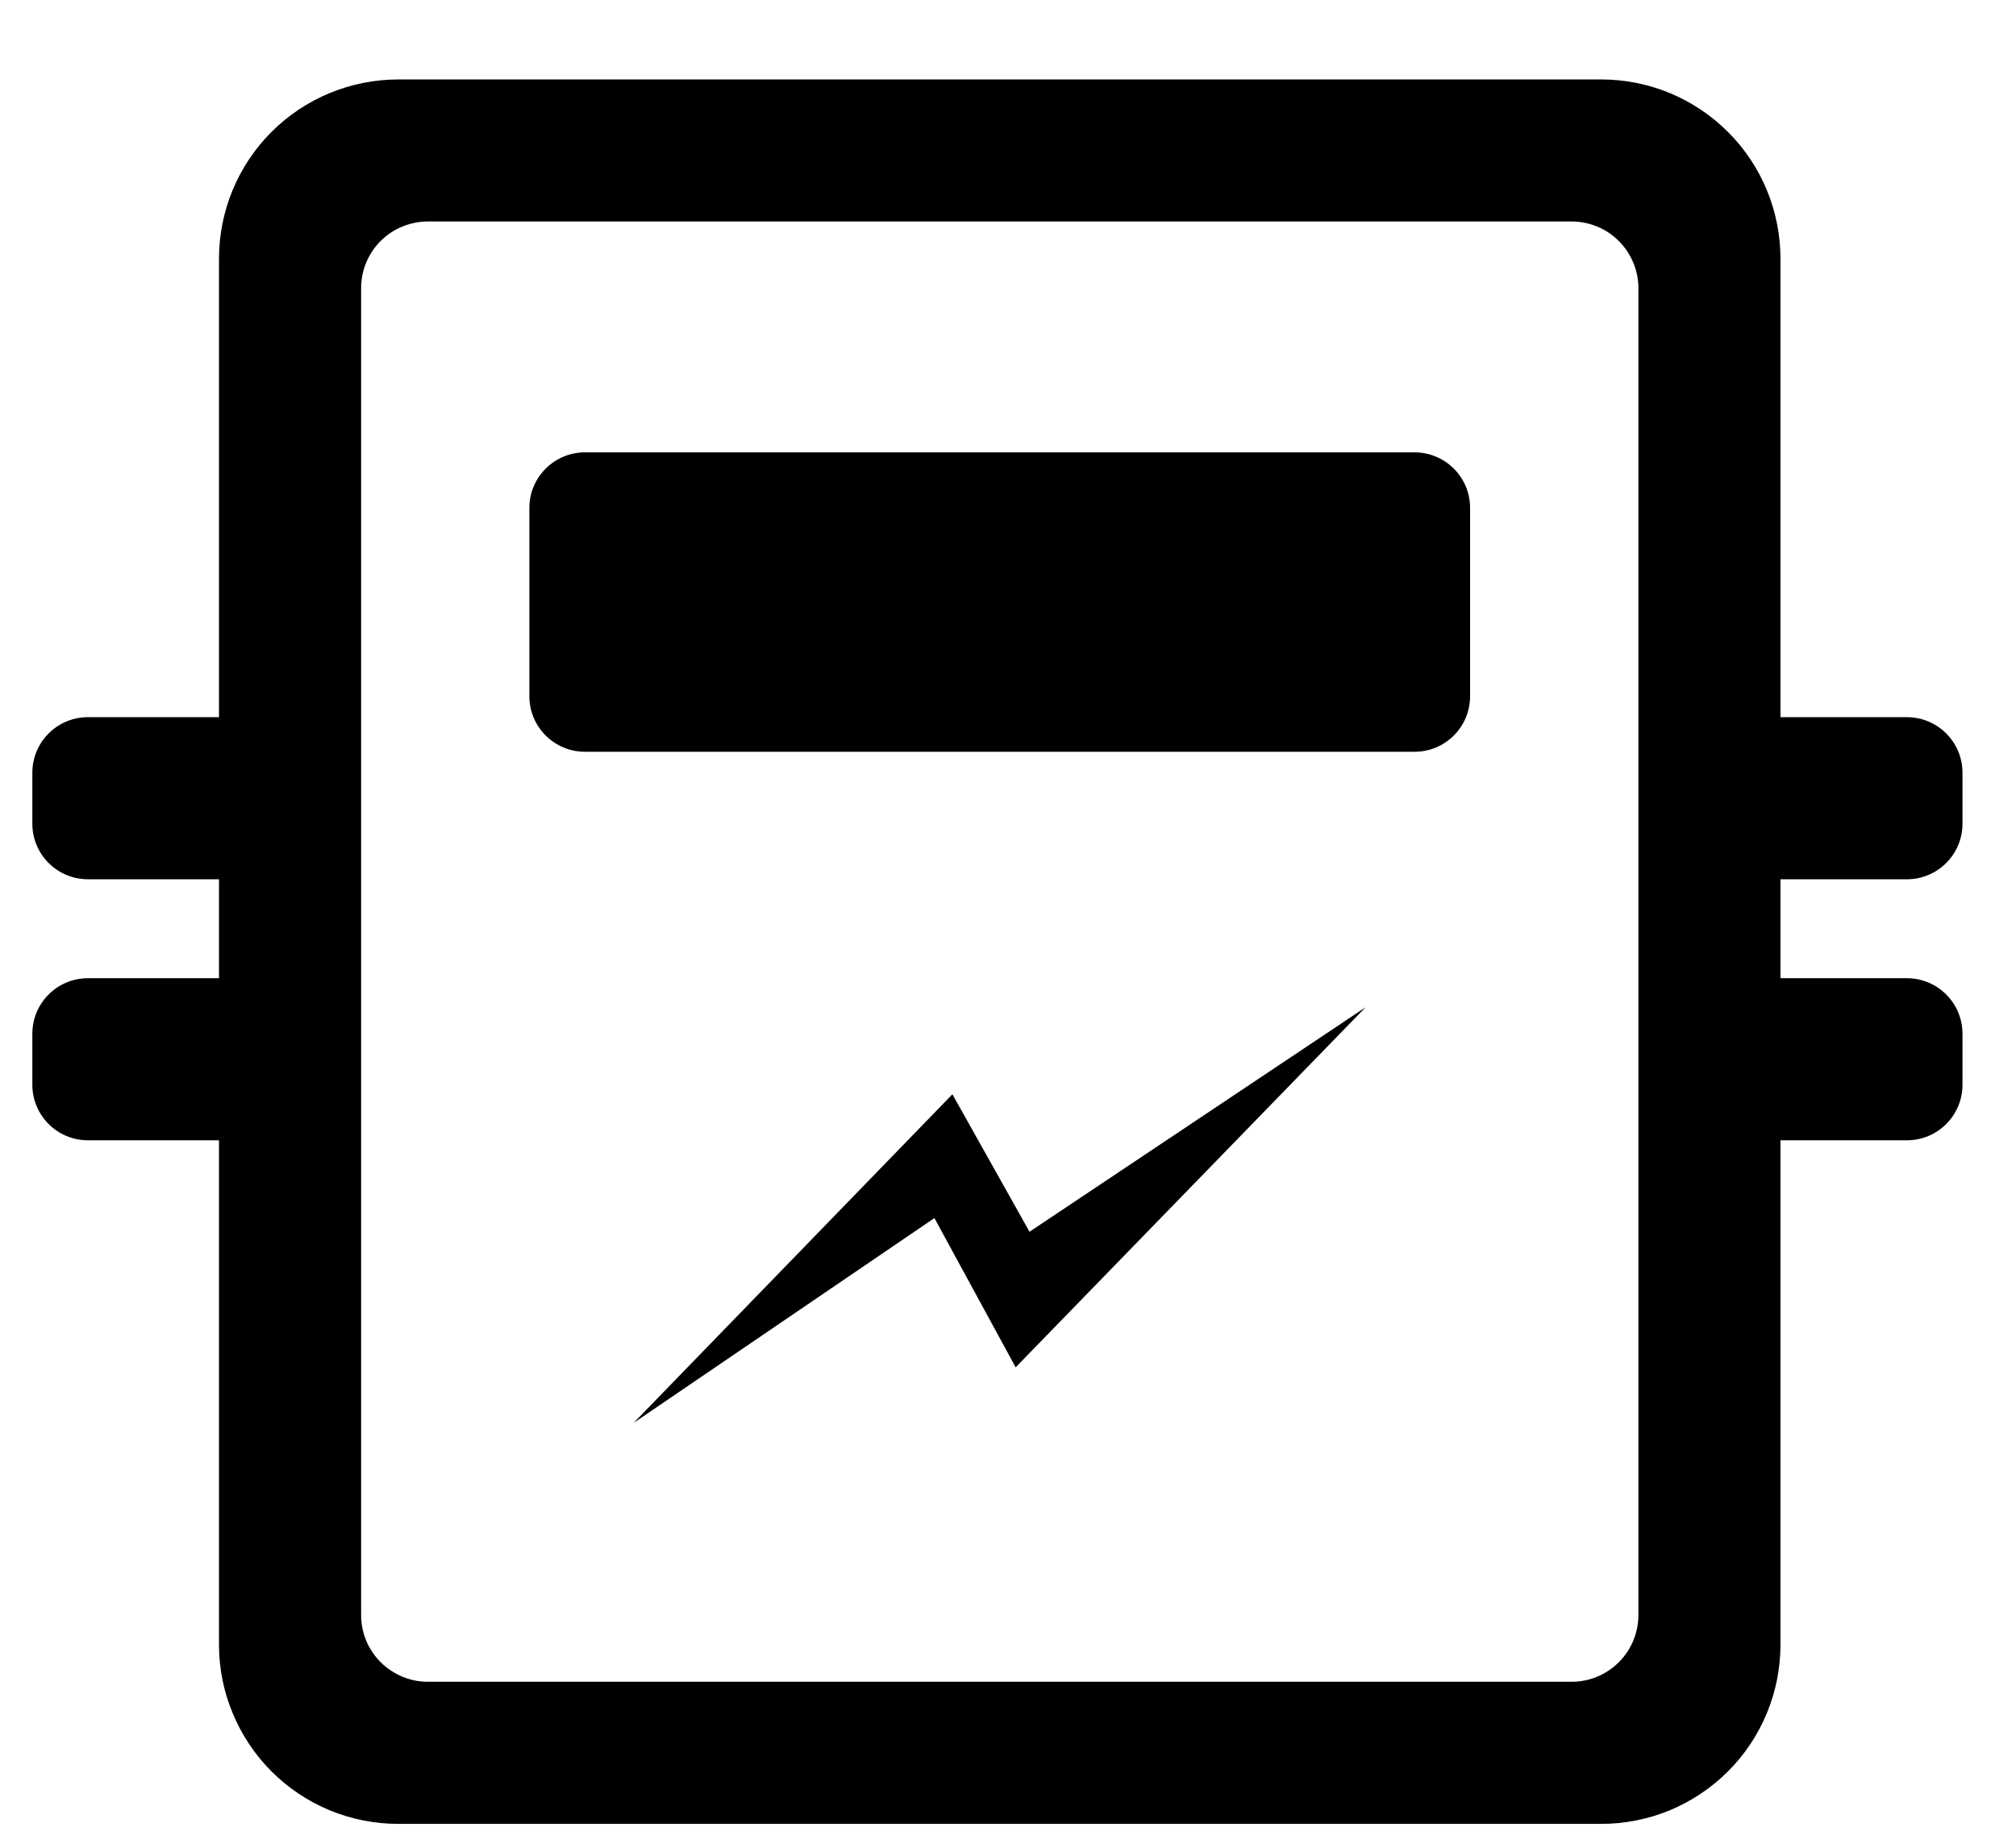 <svg width="24" height="22" viewBox="0 0 24 22" fill="none" xmlns="http://www.w3.org/2000/svg">
<g clip-path="url(#clip0_269_12775)">
<path d="M12.091 16.28L11.124 14.503L7.543 16.942L11.338 13.029L12.256 14.666L16.257 11.993L12.091 16.28Z" fill="black"/>
<path d="M19.062 0.946H4.741C4.175 0.946 3.632 1.171 3.232 1.571C2.832 1.971 2.607 2.514 2.607 3.08V19.582C2.607 19.862 2.662 20.14 2.77 20.398C2.877 20.657 3.034 20.893 3.232 21.091C3.43 21.289 3.665 21.446 3.924 21.554C4.183 21.661 4.461 21.716 4.741 21.716H19.062C19.343 21.716 19.62 21.661 19.879 21.554C20.138 21.446 20.373 21.289 20.571 21.091C20.77 20.893 20.927 20.657 21.034 20.398C21.141 20.14 21.196 19.862 21.196 19.582V3.08C21.196 2.8 21.141 2.522 21.034 2.264C20.927 2.005 20.77 1.769 20.571 1.571C20.373 1.373 20.138 1.216 19.879 1.108C19.62 1.001 19.343 0.946 19.062 0.946ZM19.505 19.23C19.504 19.441 19.421 19.643 19.272 19.791C19.123 19.94 18.921 20.024 18.71 20.024H5.093C4.883 20.024 4.681 19.94 4.532 19.791C4.383 19.643 4.299 19.441 4.299 19.23V3.432C4.299 3.327 4.319 3.224 4.359 3.128C4.399 3.031 4.457 2.944 4.531 2.87C4.605 2.796 4.693 2.737 4.789 2.698C4.886 2.658 4.989 2.637 5.093 2.637H18.71C18.814 2.637 18.918 2.658 19.014 2.698C19.111 2.737 19.198 2.796 19.272 2.87C19.346 2.944 19.404 3.031 19.444 3.128C19.484 3.224 19.505 3.327 19.505 3.432V19.23Z" fill="black"/>
<path d="M16.839 5.386H6.964C6.599 5.386 6.302 5.682 6.302 6.047V8.29C6.302 8.655 6.599 8.951 6.964 8.951H16.839C17.205 8.951 17.501 8.655 17.501 8.29V6.047C17.501 5.682 17.205 5.386 16.839 5.386Z" fill="black"/>
<path d="M3.289 8.539H1.047C0.681 8.539 0.385 8.835 0.385 9.201V9.807C0.385 10.173 0.681 10.469 1.047 10.469H3.289C3.654 10.469 3.951 10.173 3.951 9.807V9.201C3.951 8.835 3.654 8.539 3.289 8.539Z" fill="black"/>
<path d="M3.289 11.647H1.047C0.681 11.647 0.385 11.943 0.385 12.309V12.915C0.385 13.281 0.681 13.577 1.047 13.577H3.289C3.654 13.577 3.951 13.281 3.951 12.915V12.309C3.951 11.943 3.654 11.647 3.289 11.647Z" fill="black"/>
<path d="M22.701 8.539H20.459C20.093 8.539 19.797 8.835 19.797 9.201V9.807C19.797 10.173 20.093 10.469 20.459 10.469H22.701C23.067 10.469 23.363 10.173 23.363 9.807V9.201C23.363 8.835 23.067 8.539 22.701 8.539Z" fill="black"/>
<path d="M22.701 11.647H20.459C20.093 11.647 19.797 11.943 19.797 12.309V12.915C19.797 13.281 20.093 13.577 20.459 13.577H22.701C23.067 13.577 23.363 13.281 23.363 12.915V12.309C23.363 11.943 23.067 11.647 22.701 11.647Z" fill="black"/>
</g>
<defs>
<clipPath id="clip0_269_12775">
<rect width="22.978" height="20.77" fill="white" transform="translate(0.385 0.946)"/>
</clipPath>
</defs>
</svg>
